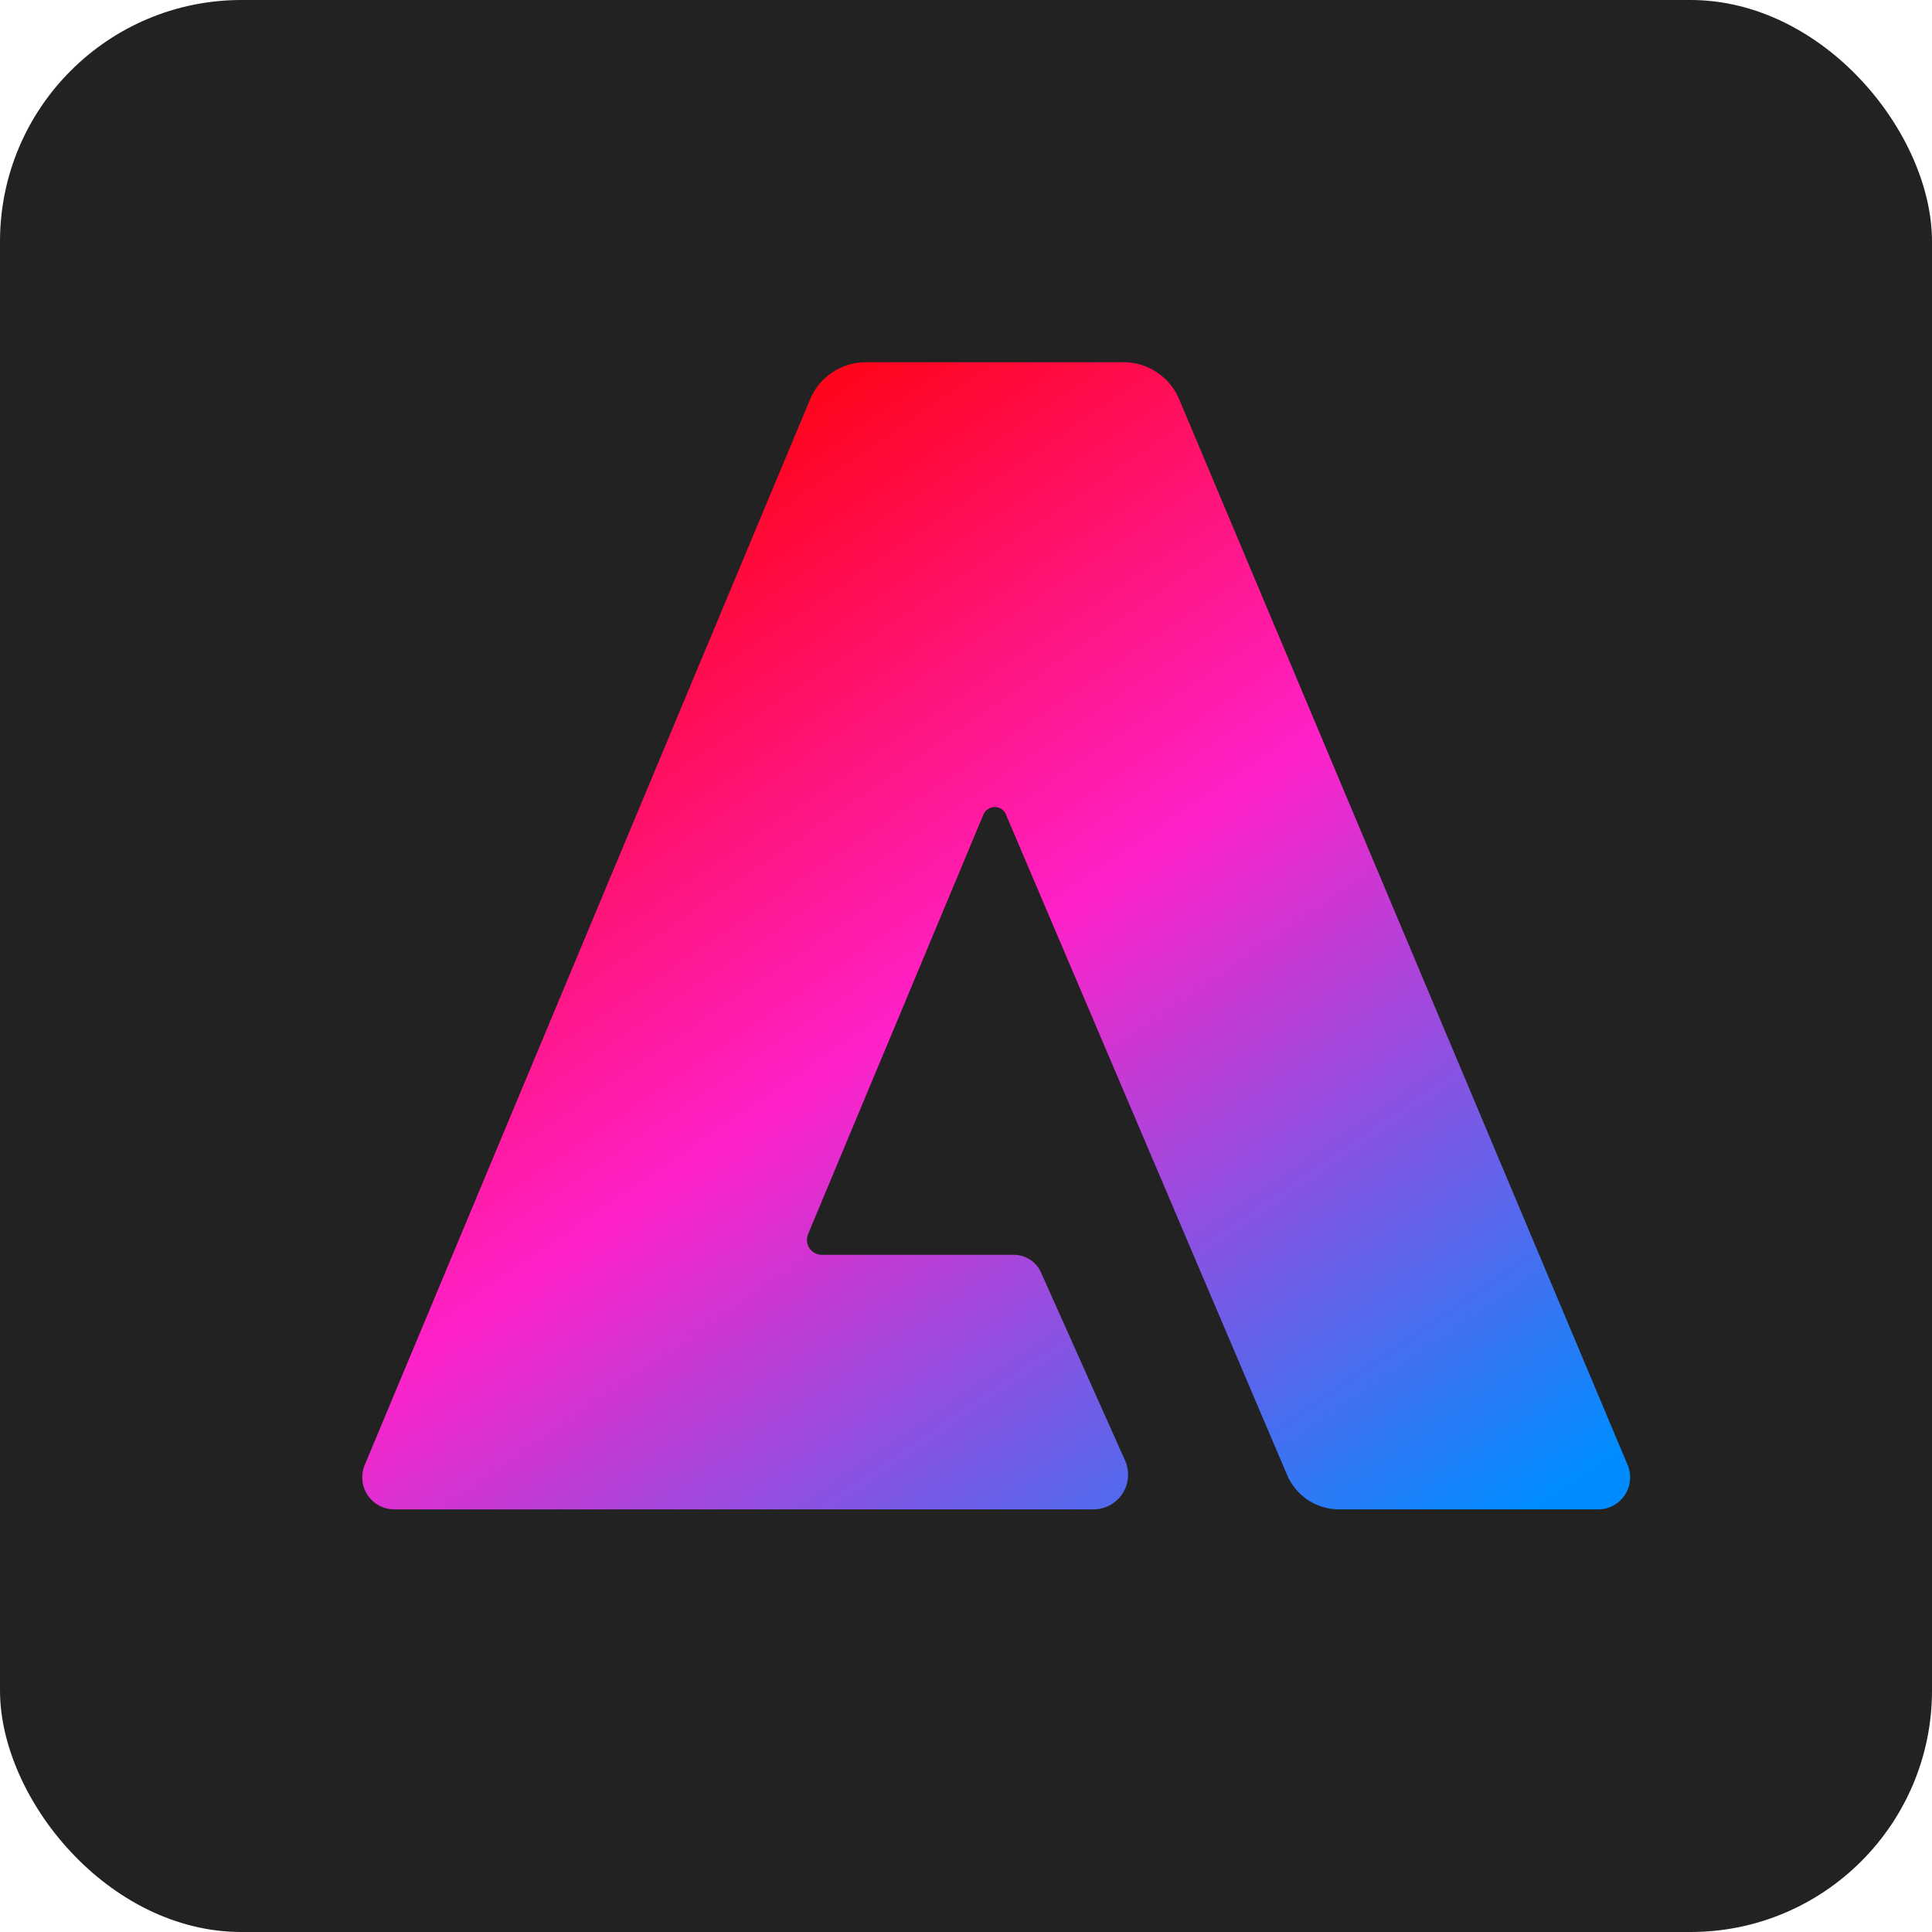 <svg preserveAspectRatio="none" width="100%" height="100%" overflow="visible" style="display: block;" viewBox="0 0 32 32" fill="none" xmlns="http://www.w3.org/2000/svg">
<g id="favicon">
<rect width="32" height="32" rx="4" fill="#222222"/>
<path id="256" d="M26.477 25H22.196C22.011 25.003 21.828 24.951 21.671 24.85C21.515 24.748 21.392 24.603 21.319 24.431L16.672 13.516C16.66 13.473 16.635 13.436 16.6 13.409C16.565 13.382 16.522 13.367 16.478 13.367C16.434 13.366 16.391 13.38 16.355 13.406C16.32 13.432 16.293 13.469 16.28 13.511L13.384 20.441C13.369 20.479 13.363 20.52 13.366 20.56C13.37 20.601 13.384 20.639 13.406 20.673C13.429 20.707 13.459 20.735 13.495 20.754C13.53 20.773 13.57 20.784 13.611 20.784H16.794C16.89 20.784 16.984 20.812 17.065 20.866C17.145 20.919 17.208 20.995 17.246 21.084L18.639 24.2C18.676 24.288 18.691 24.383 18.682 24.477C18.674 24.572 18.642 24.663 18.59 24.742C18.537 24.821 18.466 24.886 18.383 24.931C18.3 24.976 18.207 25 18.112 25H6.525C6.438 24.999 6.352 24.977 6.276 24.935C6.199 24.893 6.134 24.833 6.086 24.76C6.039 24.687 6.01 24.603 6.002 24.515C5.994 24.428 6.008 24.34 6.043 24.26L13.413 6.625C13.489 6.439 13.618 6.279 13.785 6.168C13.952 6.056 14.148 5.998 14.349 6H18.6C18.8 5.997 18.997 6.056 19.164 6.167C19.331 6.279 19.461 6.438 19.536 6.625L26.957 24.26C26.991 24.34 27.006 24.428 26.998 24.515C26.991 24.602 26.962 24.686 26.914 24.759C26.866 24.833 26.802 24.893 26.725 24.935C26.649 24.977 26.564 24.999 26.477 25Z" fill="url(#paint0_linear_12_5005)"/>
</g>
<defs>
<linearGradient id="paint0_linear_12_5005" x1="11.537" y1="6" x2="24.797" y2="25.368" gradientUnits="userSpaceOnUse">
<stop stop-color="#FF0000"/>
<stop offset="0.466" stop-color="#FF21C9"/>
<stop offset="1" stop-color="#008CFF"/>
</linearGradient>
</defs>
</svg>





